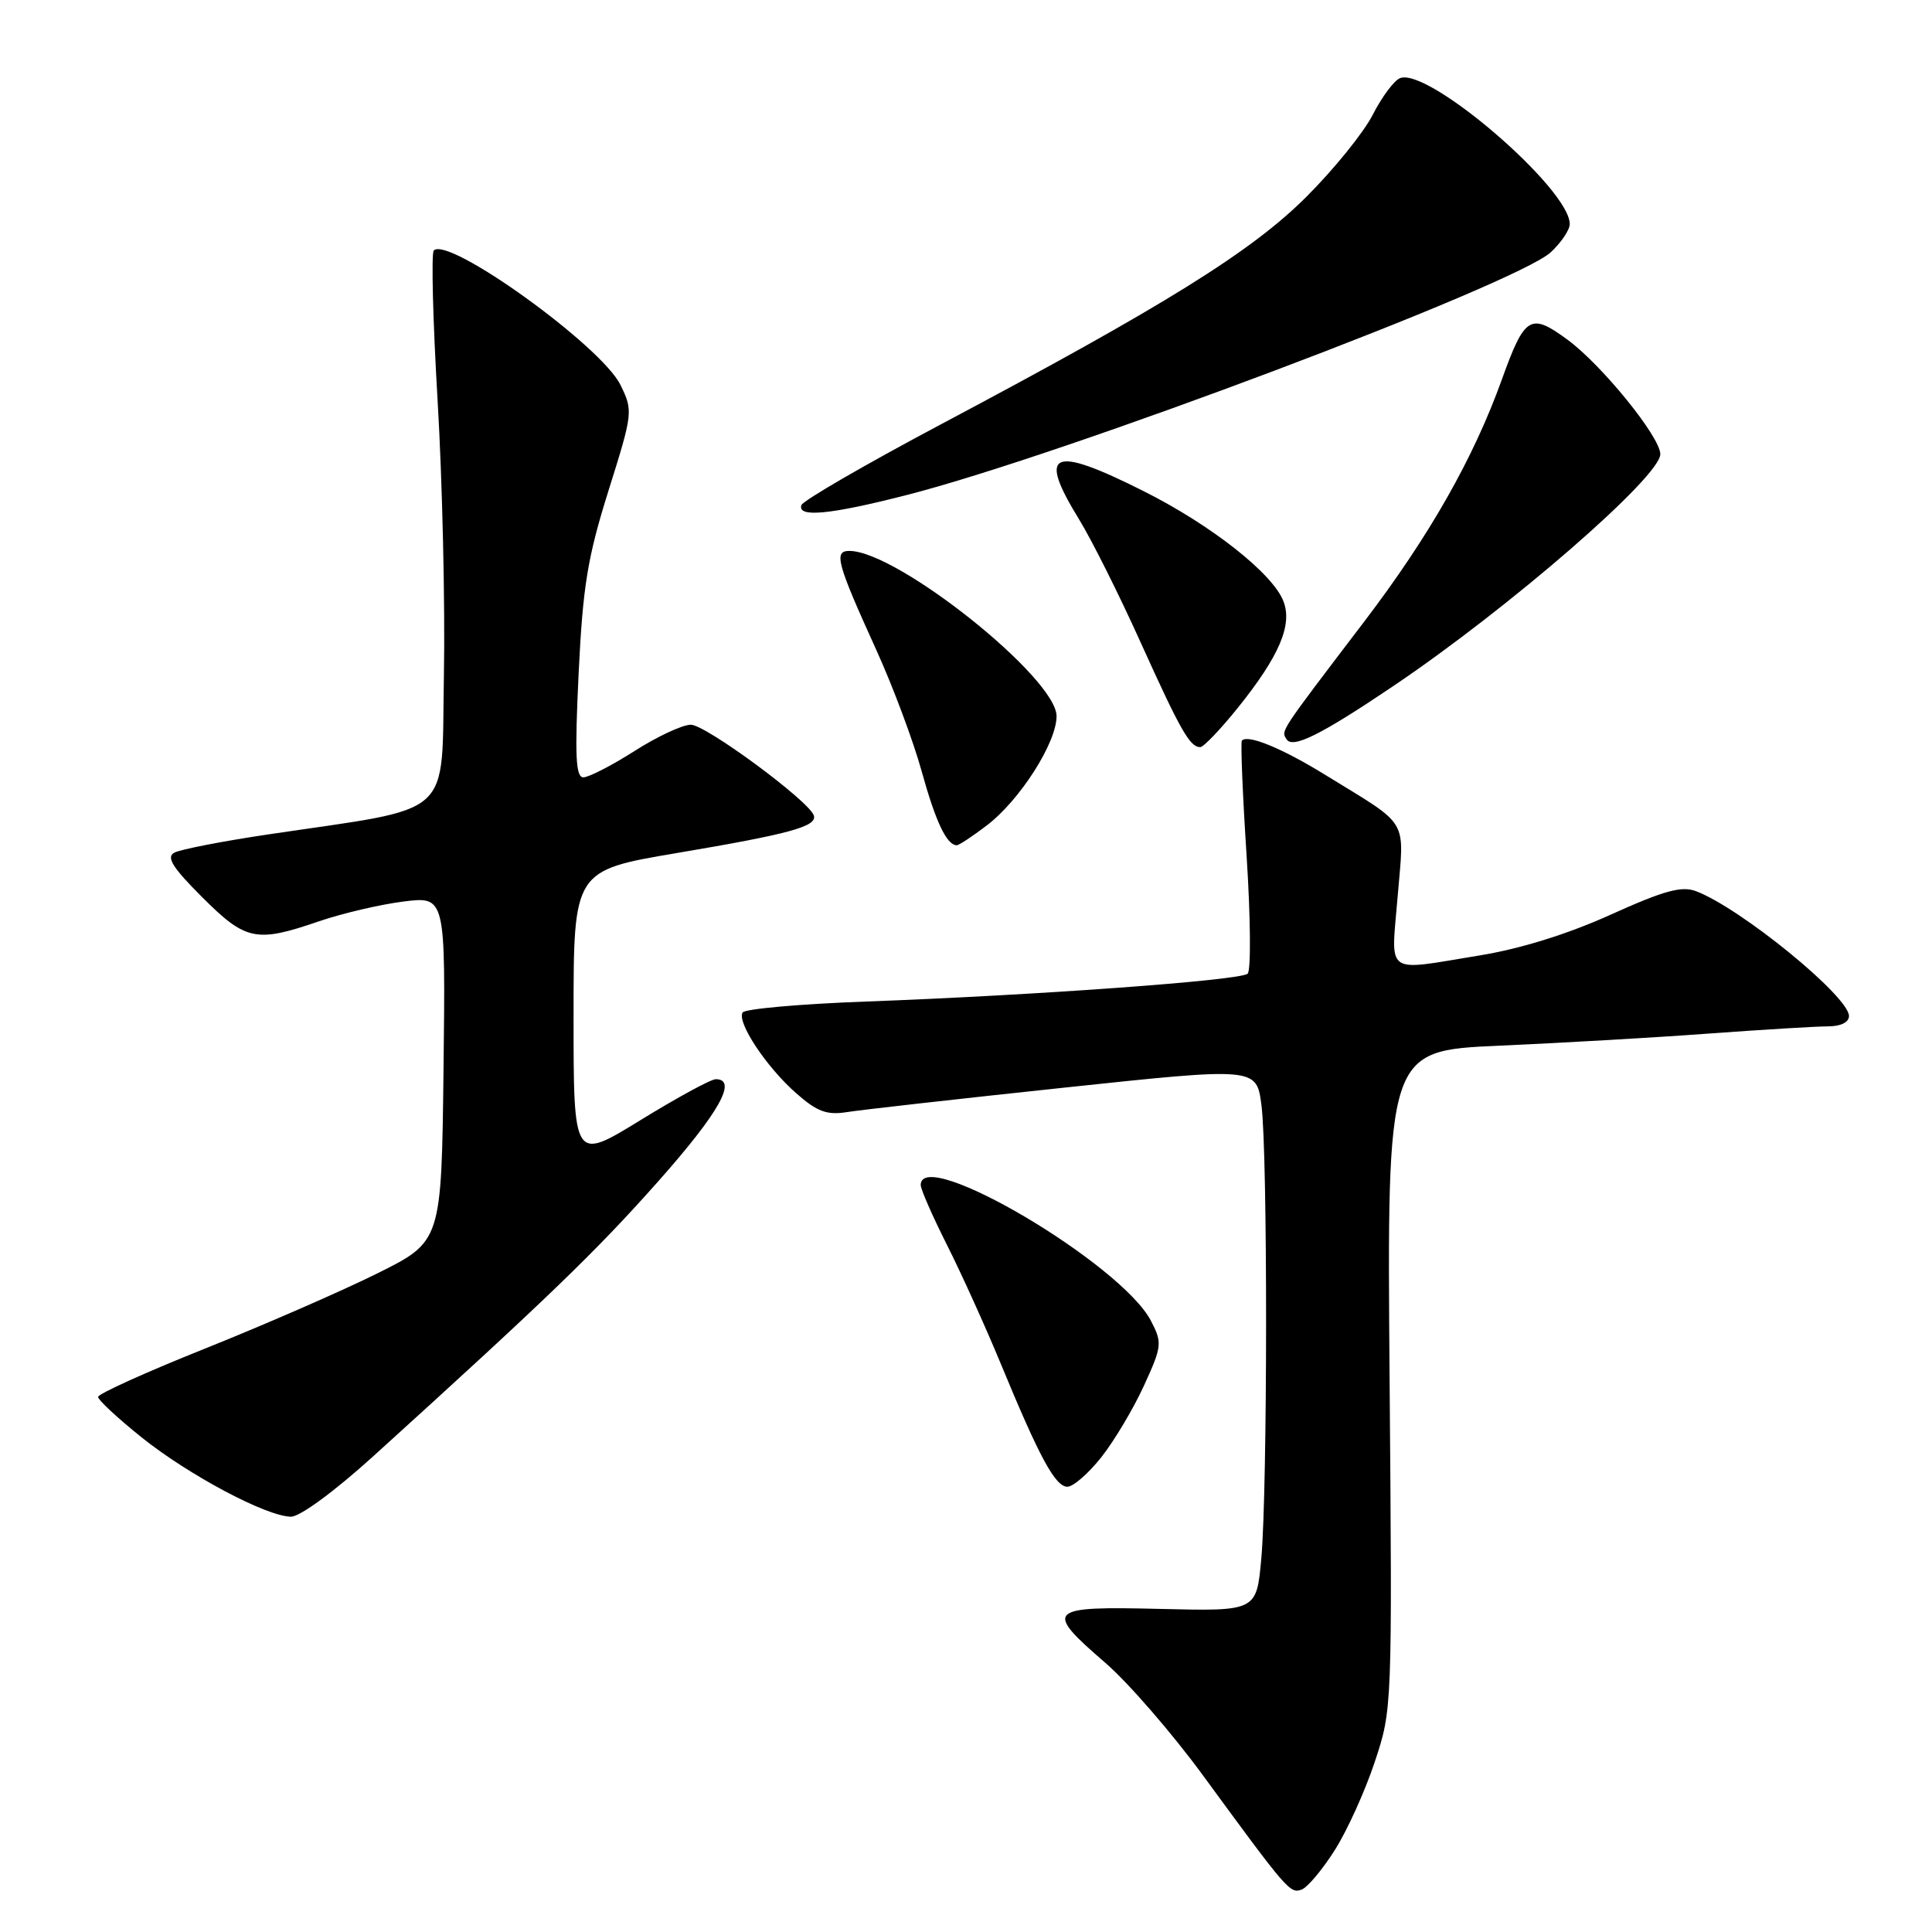 <?xml version="1.0" encoding="UTF-8" standalone="no"?>
<!DOCTYPE svg PUBLIC "-//W3C//DTD SVG 1.1//EN" "http://www.w3.org/Graphics/SVG/1.1/DTD/svg11.dtd" >
<svg xmlns="http://www.w3.org/2000/svg" xmlns:xlink="http://www.w3.org/1999/xlink" version="1.1" viewBox="0 0 256 256">
 <g >
 <path fill="currentColor"
d=" M 176.86 245.16 C 178.49 242.60 180.87 237.35 182.15 233.50 C 184.48 226.52 184.48 226.36 184.13 182.86 C 183.78 139.22 183.78 139.22 198.64 138.56 C 206.81 138.20 219.33 137.48 226.45 136.95 C 233.57 136.43 240.66 136.00 242.20 136.00 C 243.91 136.00 245.00 135.46 245.00 134.63 C 245.00 132.04 230.68 120.35 224.74 118.09 C 222.83 117.36 220.50 118.00 213.42 121.20 C 207.71 123.78 201.44 125.73 196.00 126.61 C 183.29 128.68 184.32 129.42 185.20 118.75 C 186.07 108.24 186.90 109.63 175.66 102.71 C 169.89 99.15 165.35 97.28 164.56 98.13 C 164.37 98.33 164.65 105.20 165.18 113.38 C 165.71 121.56 165.77 128.60 165.32 129.02 C 164.36 129.91 137.27 131.88 114.72 132.71 C 106.04 133.03 98.70 133.68 98.40 134.16 C 97.61 135.45 101.56 141.41 105.51 144.87 C 108.28 147.31 109.57 147.78 112.22 147.36 C 114.02 147.07 126.97 145.61 141.00 144.12 C 166.50 141.41 166.50 141.41 167.15 146.46 C 167.98 152.85 167.96 197.20 167.13 206.50 C 166.50 213.50 166.50 213.50 153.75 213.19 C 138.70 212.82 138.26 213.25 146.48 220.35 C 149.49 222.95 155.32 229.67 159.43 235.29 C 170.61 250.56 170.95 250.96 172.49 250.37 C 173.27 250.07 175.24 247.72 176.86 245.16 Z  M 49.55 192.88 C 72.57 172.01 78.93 165.87 87.16 156.60 C 95.28 147.45 97.79 143.00 94.84 143.00 C 94.20 143.00 89.70 145.45 84.84 148.44 C 76.00 153.87 76.00 153.87 76.00 134.61 C 76.00 115.34 76.00 115.34 89.75 113.02 C 104.68 110.50 108.34 109.50 107.83 108.04 C 107.14 106.08 93.47 96.00 91.53 96.03 C 90.41 96.04 87.05 97.61 84.05 99.53 C 81.05 101.44 78.01 103.00 77.30 103.00 C 76.28 103.00 76.15 100.15 76.67 89.26 C 77.23 77.66 77.85 73.87 80.63 65.01 C 83.87 54.70 83.90 54.44 82.21 51.00 C 79.69 45.84 59.42 31.25 57.48 33.19 C 57.13 33.54 57.36 42.52 57.99 53.16 C 58.62 63.80 58.99 80.15 58.82 89.50 C 58.46 108.75 60.56 106.84 35.50 110.57 C 29.45 111.47 23.86 112.56 23.08 112.99 C 22.00 113.58 22.88 114.98 26.79 118.88 C 32.57 124.66 33.94 124.94 42.26 122.08 C 45.33 121.03 50.36 119.85 53.44 119.46 C 59.04 118.76 59.04 118.76 58.77 141.63 C 58.50 164.50 58.50 164.50 50.00 168.73 C 45.33 171.05 35.09 175.52 27.25 178.66 C 19.41 181.79 13.00 184.69 13.00 185.10 C 13.00 185.51 15.59 187.91 18.75 190.45 C 25.02 195.47 35.29 200.93 38.55 200.97 C 39.74 200.99 44.37 197.58 49.55 192.88 Z  M 145.93 193.09 C 147.64 190.93 150.17 186.68 151.57 183.63 C 153.97 178.39 154.02 177.94 152.52 175.04 C 148.61 167.47 122.00 151.77 122.00 157.02 C 122.00 157.59 123.56 161.15 125.47 164.94 C 127.38 168.73 130.58 175.80 132.59 180.66 C 137.73 193.12 139.83 197.00 141.44 197.00 C 142.20 197.00 144.23 195.24 145.93 193.09 Z  M 130.76 109.37 C 135.14 106.03 140.00 98.42 140.00 94.90 C 140.00 89.83 118.90 73.00 112.54 73.00 C 110.44 73.00 110.87 74.58 116.15 86.20 C 118.32 90.98 121.01 98.17 122.12 102.18 C 123.98 108.90 125.45 112.00 126.78 112.00 C 127.07 112.00 128.86 110.82 130.76 109.37 Z  M 164.05 93.75 C 169.50 86.96 171.27 82.83 170.07 79.69 C 168.68 76.02 160.51 69.58 151.52 65.07 C 139.33 58.95 137.43 59.79 142.99 68.83 C 144.64 71.51 148.30 78.83 151.13 85.10 C 156.43 96.83 157.67 99.00 159.04 99.00 C 159.47 99.00 161.73 96.64 164.05 93.75 Z  M 184.57 90.94 C 199.94 80.59 220.00 63.18 220.00 60.18 C 220.00 57.91 212.27 48.37 207.70 45.01 C 202.79 41.40 202.04 41.85 199.01 50.27 C 195.24 60.75 189.42 70.99 180.77 82.36 C 169.44 97.24 169.74 96.78 170.47 97.95 C 171.27 99.24 174.99 97.40 184.57 90.94 Z  M 120.12 65.60 C 140.91 60.29 200.90 37.67 205.48 33.43 C 206.87 32.14 208.00 30.46 208.00 29.69 C 208.00 25.01 189.28 8.91 185.52 10.35 C 184.73 10.66 183.10 12.84 181.90 15.20 C 180.69 17.57 176.73 22.46 173.10 26.08 C 165.82 33.35 154.39 40.46 124.52 56.31 C 114.64 61.56 106.39 66.34 106.19 66.93 C 105.63 68.61 109.96 68.20 120.12 65.60 Z "/>
</g>
</svg>